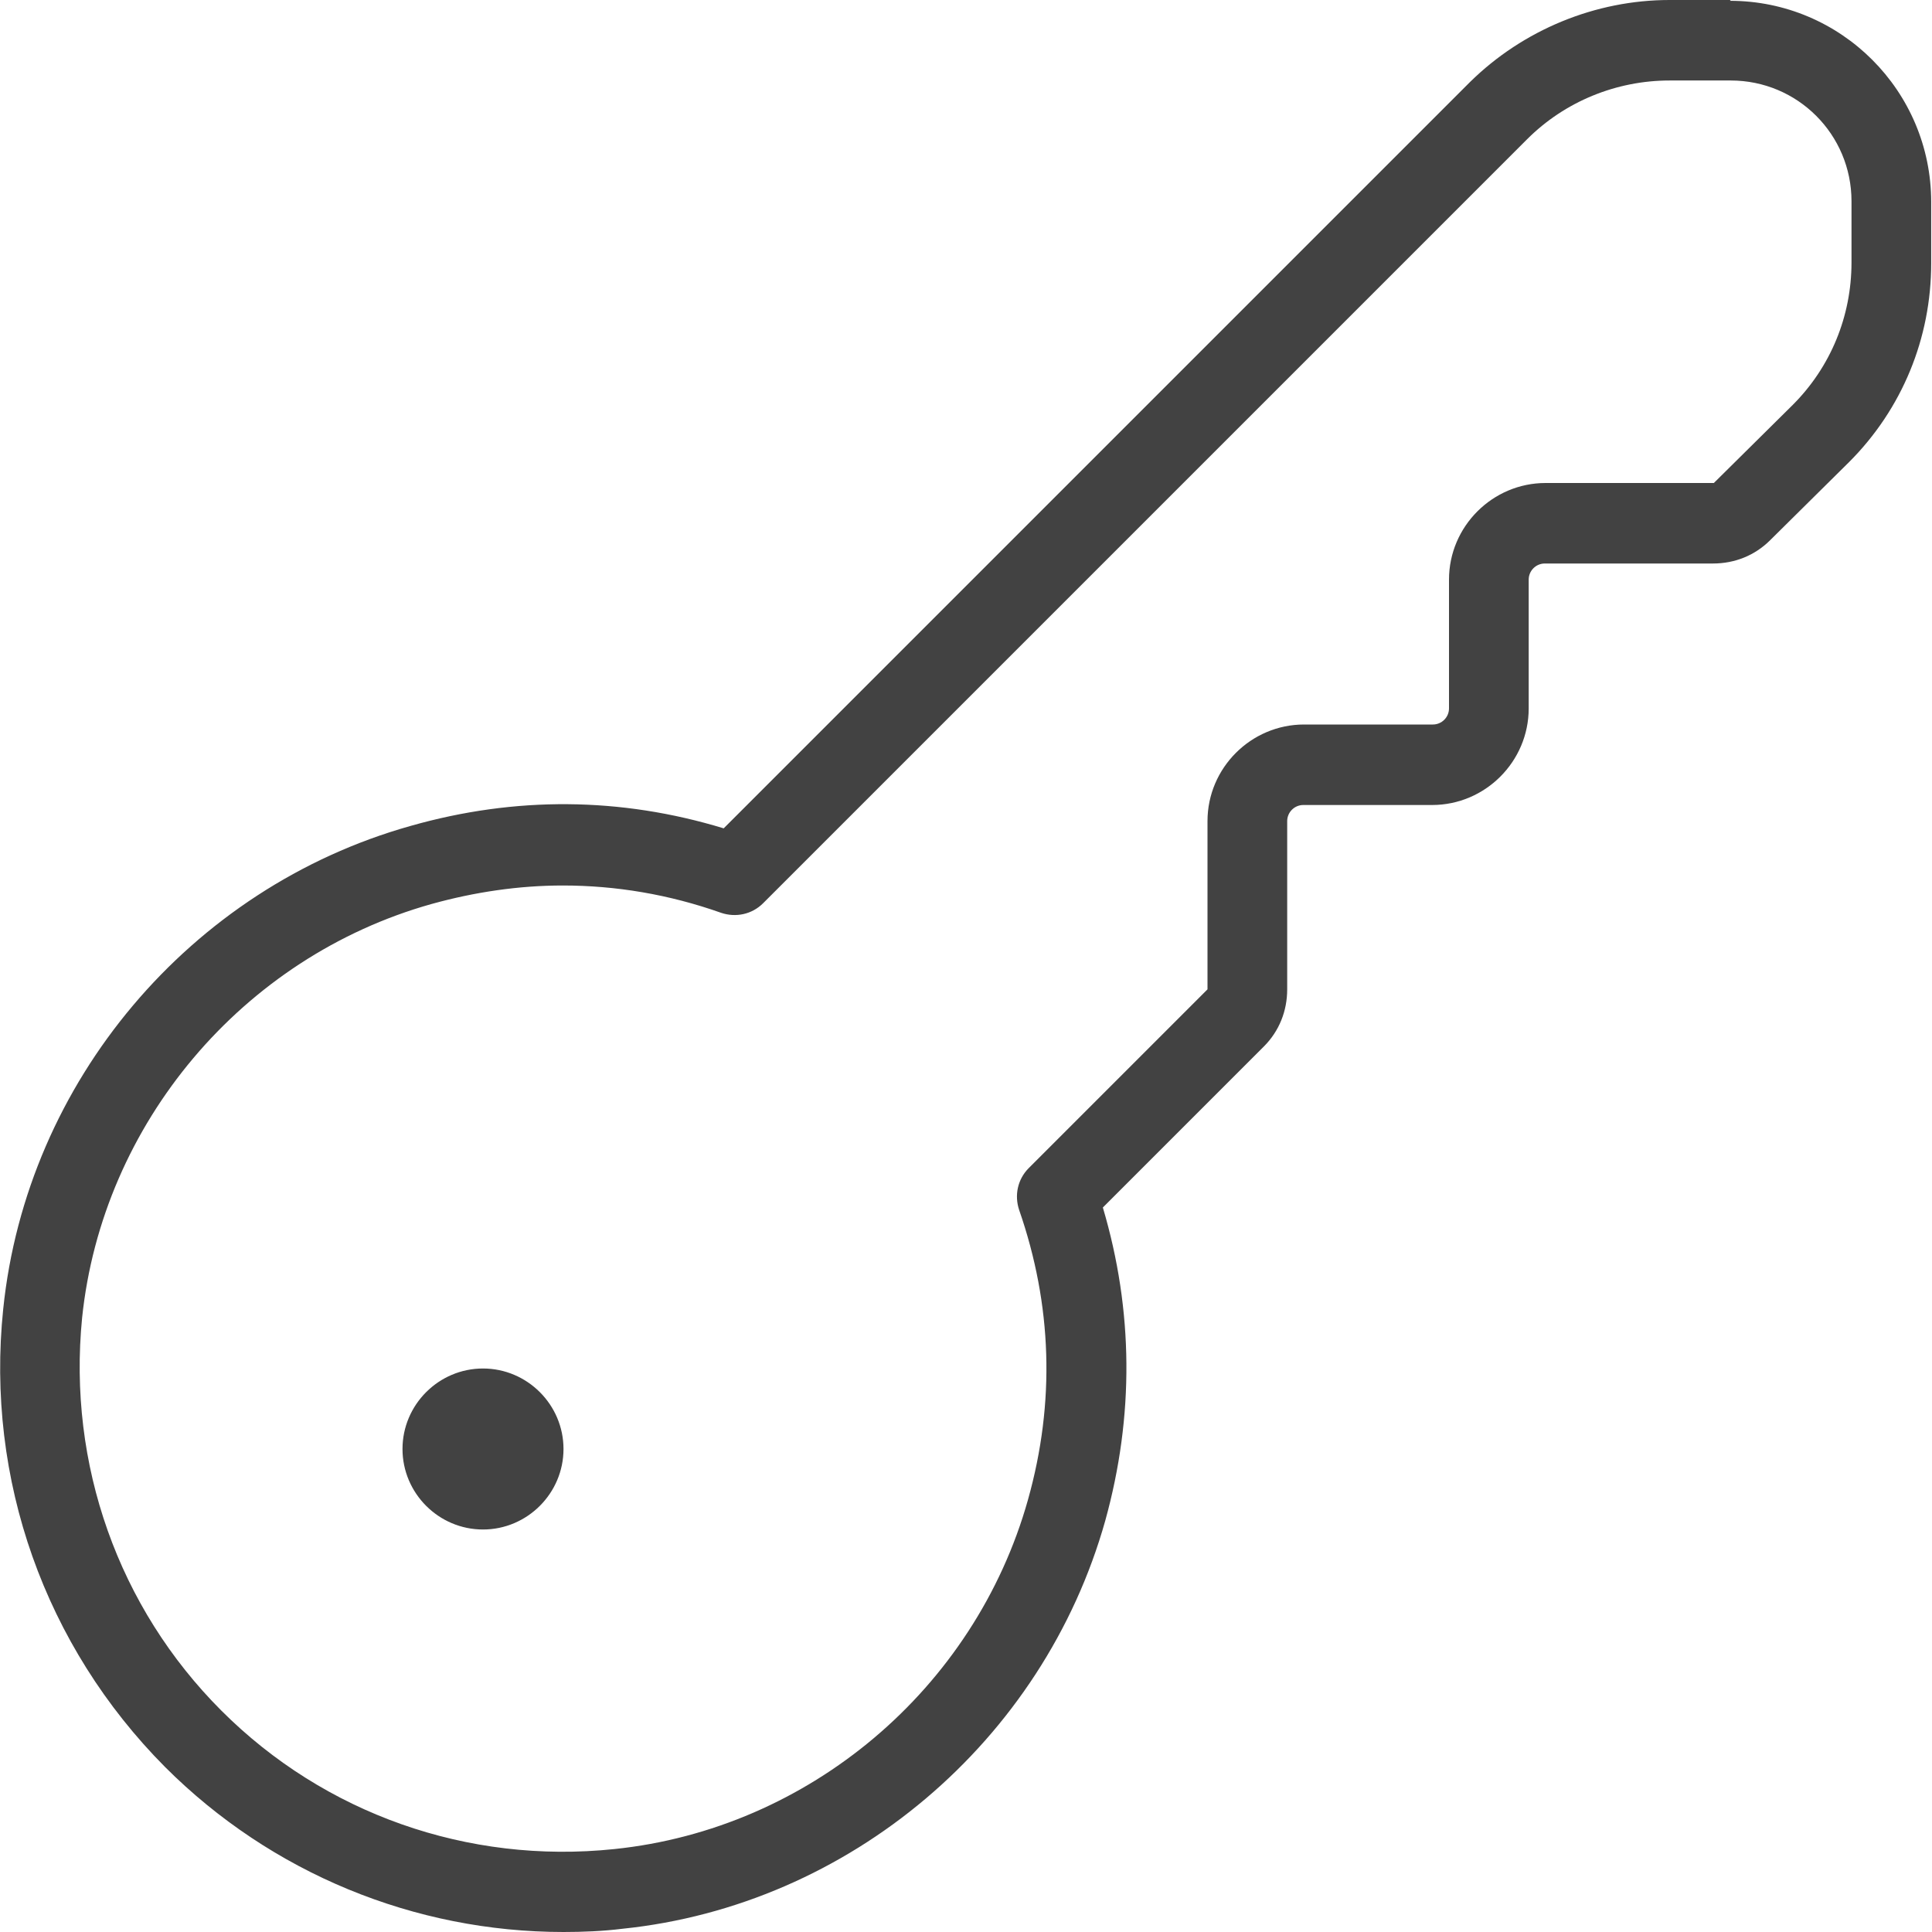 <?xml version="1.0" encoding="UTF-8"?>
<svg id="Layer_1" data-name="Layer 1" xmlns="http://www.w3.org/2000/svg" viewBox="0 0 24 24">
  <defs>
    <style>
      .cls-1 {
        fill: #424242;
      }
    </style>
  </defs>
  <path class="cls-1" d="M21.5,0h-.76c-.92,0-1.82.37-2.48,1.02l-9.27,9.27c-1.28-.39-2.59-.4-3.89-.03C2.36,11.03.33,13.44.04,16.26c-.22,2.12.52,4.19,2.01,5.69,1.32,1.32,3.1,2.05,4.95,2.05.24,0,.49-.01.73-.04,2.82-.29,5.23-2.33,6-5.07.36-1.3.35-2.61-.03-3.89l2-2c.19-.19.29-.44.29-.71v-2.09c0-.11.09-.2.2-.2h1.6c.66,0,1.2-.54,1.2-1.2v-1.6c0-.11.09-.2.2-.2h2.09c.27,0,.52-.1.71-.29l.98-.97c.66-.66,1.02-1.54,1.02-2.47v-.76c0-1.38-1.12-2.5-2.5-2.5h0ZM23,3.26c0,.67-.26,1.3-.73,1.77l-.98.97h-2.09c-.66,0-1.2.54-1.2,1.2v1.6c0,.11-.09.2-.2.2h-1.6c-.66,0-1.2.54-1.2,1.2v2.09l-2.22,2.22c-.14.14-.18.34-.12.52.41,1.18.45,2.39.11,3.6-.66,2.35-2.72,4.09-5.14,4.34-1.82.19-3.6-.44-4.88-1.72-1.28-1.28-1.91-3.06-1.73-4.88.25-2.41,1.99-4.48,4.34-5.14.54-.15,1.09-.23,1.63-.23.66,0,1.32.11,1.97.34.18.06.38.02.52-.12L18.97,1.73c.47-.47,1.11-.73,1.77-.73h.76c.83,0,1.5.67,1.5,1.5v.76h0ZM7,18c0,.55-.45,1-1,1s-1-.45-1-1,.45-1,1-1,1,.45,1,1Z"/>
</svg>